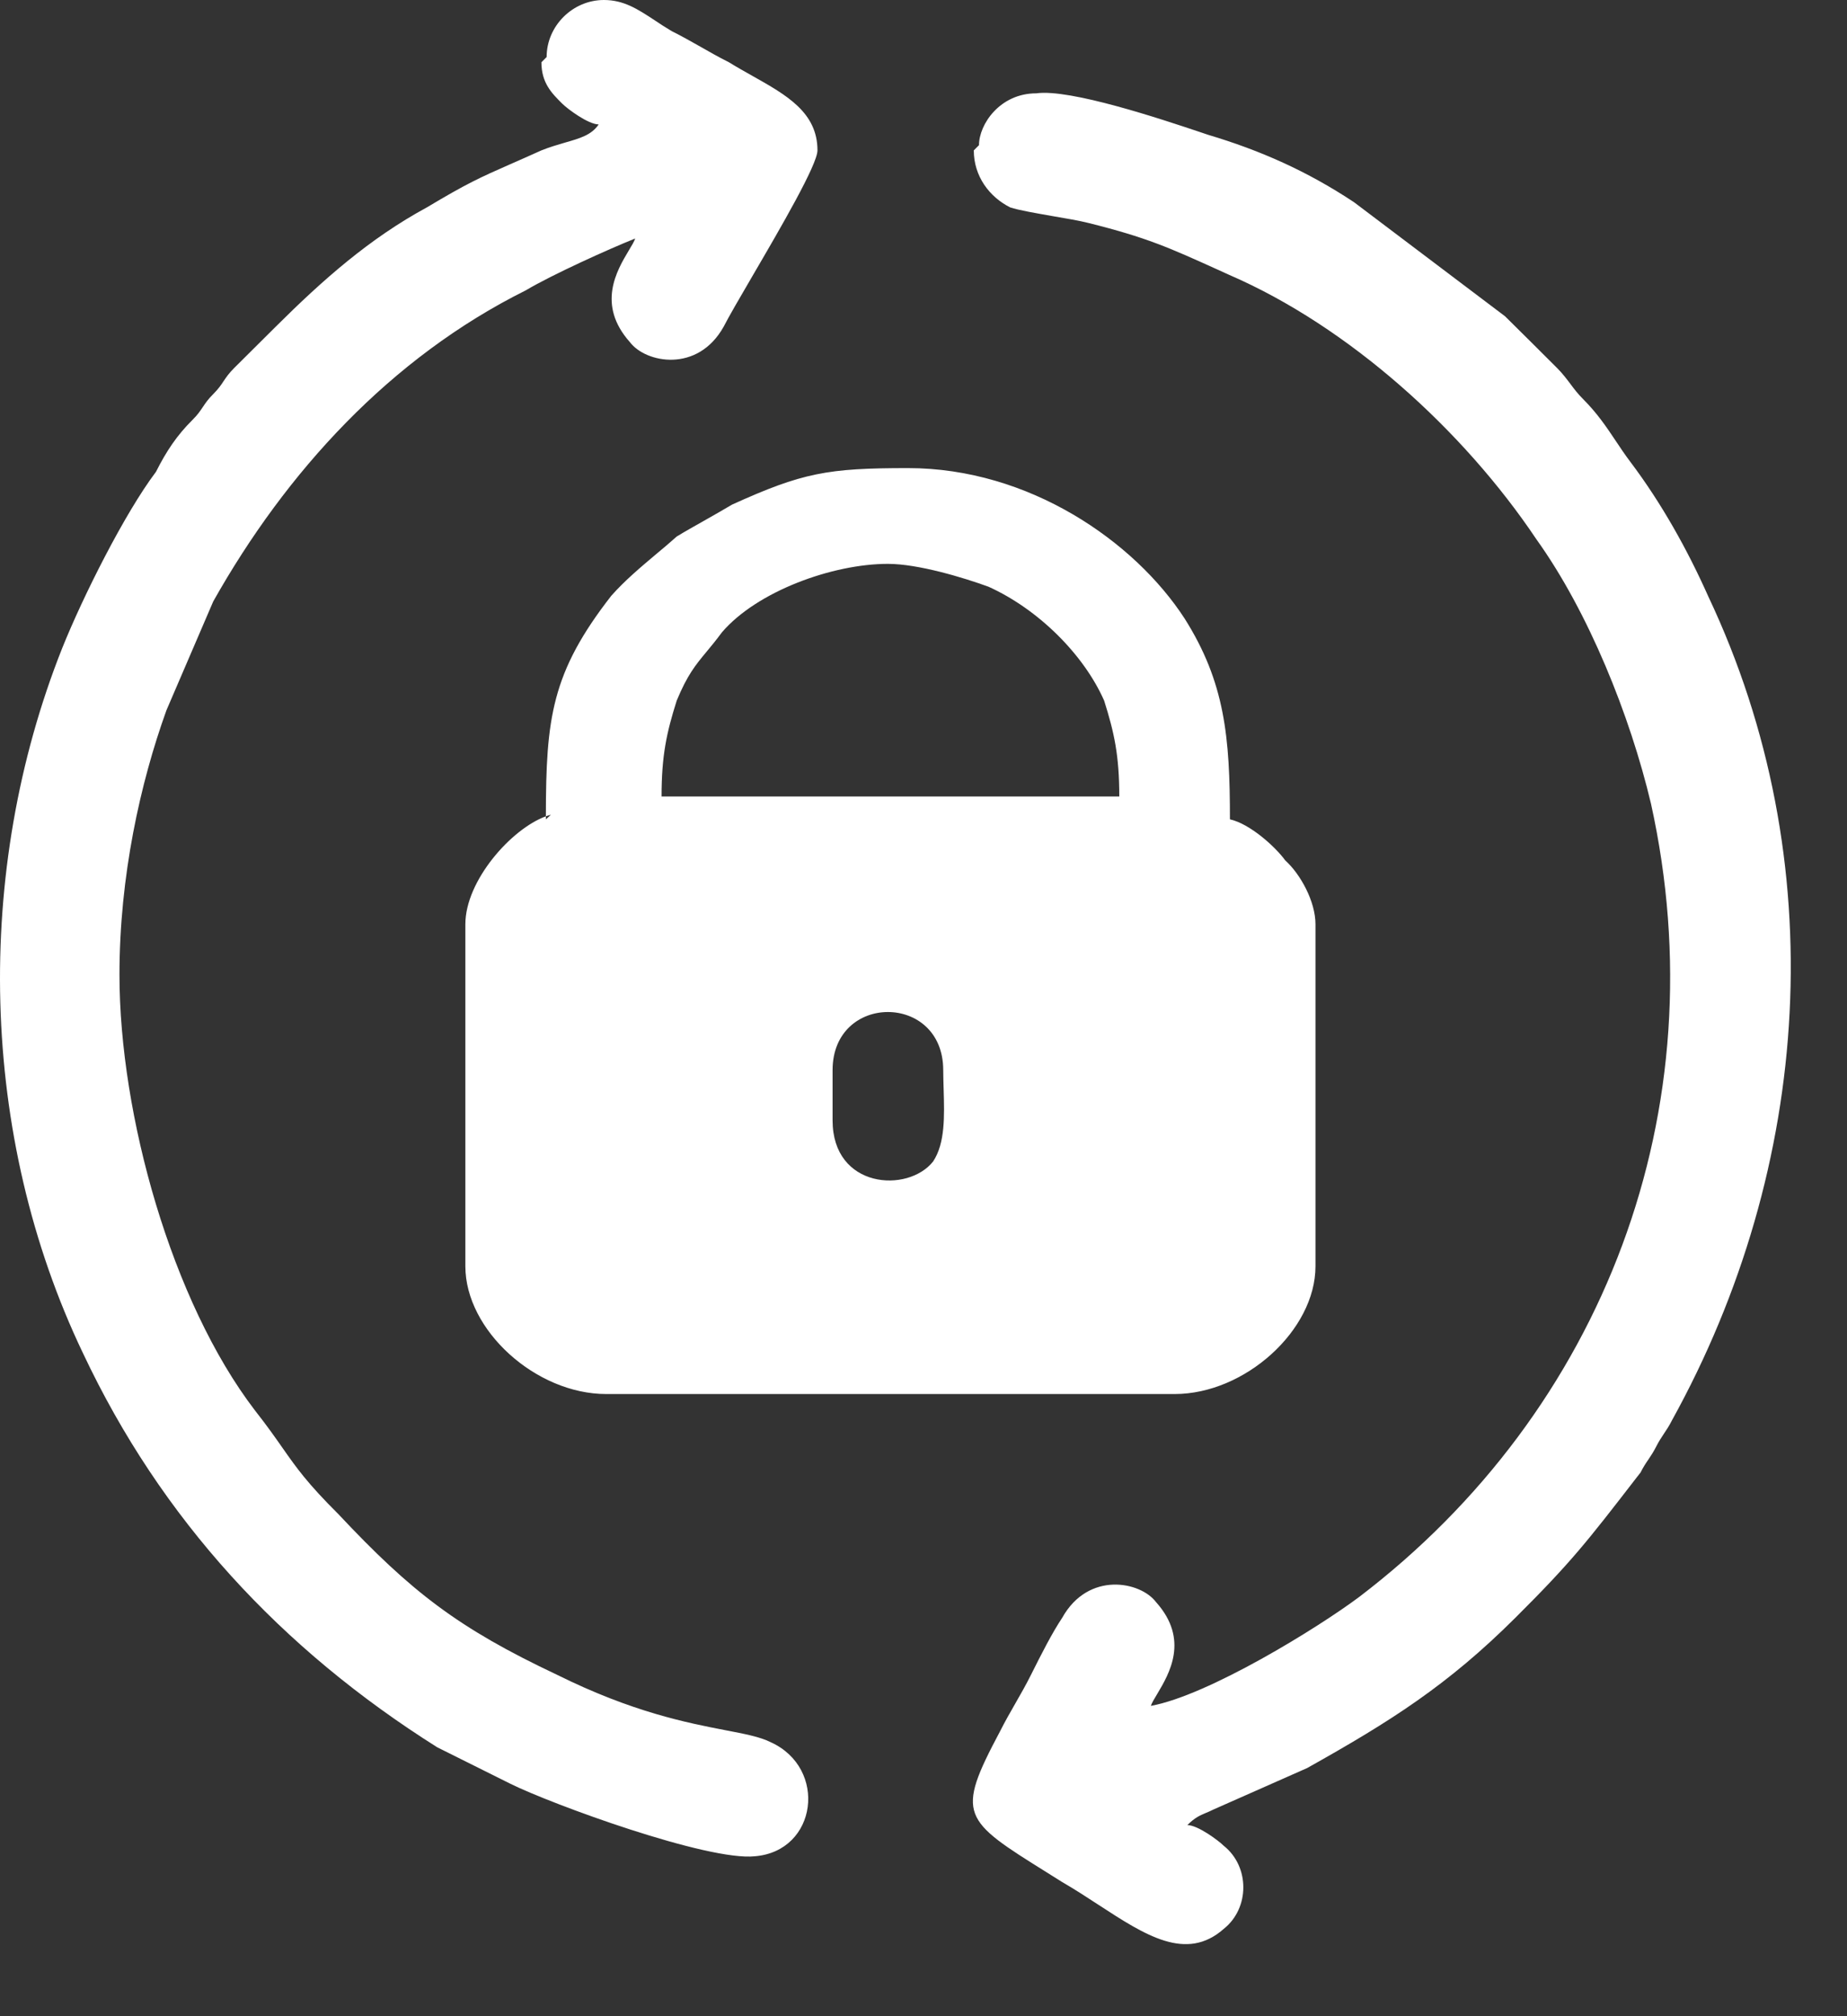 <svg width="22" height="24" viewBox="0 0 22 24" fill="none" xmlns="http://www.w3.org/2000/svg">
<rect x="0" y="0" width="22" height="24" fill="#333333" stroke="none"/>
<path fill-rule="evenodd" clip-rule="evenodd" d="M6.449 0.741C6.449 0.988 6.573 1.111 6.697 1.234C6.759 1.296 7.007 1.481 7.131 1.481C7.047 1.607 6.907 1.647 6.728 1.698L6.728 1.698C6.643 1.723 6.549 1.75 6.449 1.79C6.298 1.858 6.178 1.911 6.075 1.956L6.075 1.956L6.075 1.956C5.712 2.116 5.568 2.18 5.084 2.469C4.401 2.839 3.843 3.333 3.285 3.888L2.788 4.382C2.726 4.444 2.695 4.49 2.664 4.536C2.633 4.583 2.602 4.629 2.54 4.691C2.478 4.752 2.447 4.799 2.416 4.845C2.385 4.891 2.354 4.938 2.292 4.999C2.106 5.184 1.982 5.37 1.858 5.616C1.485 6.11 0.989 7.098 0.741 7.715C-0.314 10.369 -0.252 13.517 0.989 16.109C1.92 18.084 3.347 19.627 5.208 20.799L6.077 21.232C6.573 21.478 8.434 22.157 8.993 22.096C9.737 22.034 9.861 21.046 9.179 20.738C9.051 20.674 8.872 20.64 8.637 20.595C8.187 20.508 7.532 20.381 6.635 19.936C5.456 19.38 4.898 18.948 4.029 18.022C3.66 17.655 3.535 17.477 3.367 17.238C3.281 17.115 3.184 16.976 3.036 16.788C2.044 15.492 1.423 13.27 1.423 11.603C1.423 10.431 1.671 9.32 1.982 8.456L2.54 7.159C3.409 5.616 4.65 4.259 6.263 3.456C6.573 3.271 7.255 2.963 7.566 2.839C7.554 2.875 7.525 2.923 7.49 2.981C7.348 3.219 7.104 3.626 7.504 4.074C7.69 4.32 8.31 4.444 8.62 3.888C8.679 3.772 8.81 3.547 8.963 3.285C9.299 2.71 9.737 1.959 9.737 1.79C9.737 1.339 9.369 1.132 8.965 0.905C8.871 0.852 8.776 0.799 8.682 0.741C8.558 0.679 8.45 0.617 8.341 0.555C8.233 0.494 8.124 0.432 8 0.37C7.927 0.327 7.861 0.284 7.799 0.242L7.799 0.242C7.596 0.109 7.431 0 7.193 0C6.821 0 6.511 0.309 6.511 0.679L6.449 0.741ZM9.917 13.336V12.739C9.917 11.816 11.235 11.816 11.235 12.739C11.235 12.815 11.238 12.892 11.24 12.97V12.97C11.249 13.285 11.259 13.607 11.115 13.825C10.816 14.205 9.917 14.15 9.917 13.336ZM10.576 6.712C10.936 6.712 11.475 6.875 11.774 6.984C12.374 7.255 12.913 7.798 13.152 8.341C13.272 8.721 13.332 8.993 13.332 9.481H7.88C7.88 8.993 7.94 8.721 8.06 8.341C8.187 8.034 8.284 7.917 8.415 7.759L8.415 7.759C8.469 7.694 8.529 7.622 8.599 7.527C9.018 7.038 9.917 6.712 10.576 6.712ZM6.562 9.699C6.542 9.704 6.522 9.71 6.502 9.717C6.503 8.548 6.569 8.006 7.281 7.092C7.443 6.909 7.632 6.751 7.811 6.6C7.898 6.528 7.982 6.457 8.06 6.387C8.149 6.332 8.269 6.265 8.389 6.197L8.389 6.197C8.509 6.129 8.629 6.061 8.719 6.007C9.557 5.627 9.857 5.572 10.816 5.572C12.254 5.572 13.512 6.441 14.111 7.364C14.591 8.124 14.65 8.776 14.65 9.753C14.89 9.807 15.19 10.079 15.309 10.242C15.489 10.404 15.669 10.73 15.669 11.002V15.073C15.669 15.834 14.83 16.594 13.991 16.594H7.221C6.382 16.594 5.543 15.834 5.543 15.073V11.002C5.543 10.484 6.088 9.868 6.502 9.717L6.502 9.753L6.562 9.699ZM12.033 2.469C11.785 2.345 11.599 2.098 11.599 1.79L11.661 1.728C11.661 1.481 11.909 1.111 12.343 1.111C12.746 1.054 13.842 1.421 14.296 1.573C14.332 1.585 14.364 1.596 14.391 1.605C15.011 1.79 15.57 2.037 16.128 2.407L17.927 3.765L18.238 4.073L18.548 4.382C18.61 4.444 18.656 4.505 18.703 4.567C18.749 4.629 18.796 4.691 18.858 4.752C19.023 4.917 19.134 5.081 19.244 5.246C19.299 5.328 19.354 5.411 19.416 5.493C19.789 5.987 20.099 6.542 20.347 7.098C21.836 10.245 21.588 13.887 19.913 16.911C19.882 16.973 19.851 17.019 19.82 17.065C19.789 17.112 19.758 17.158 19.727 17.22C19.696 17.281 19.665 17.328 19.634 17.374C19.602 17.42 19.572 17.466 19.541 17.528L19.487 17.597C18.909 18.345 18.714 18.597 18.051 19.256C17.245 20.059 16.562 20.491 15.57 21.046L14.453 21.54C14.419 21.557 14.391 21.569 14.364 21.58C14.291 21.611 14.233 21.635 14.143 21.725C14.267 21.725 14.515 21.91 14.577 21.972C14.887 22.219 14.887 22.713 14.577 22.96C14.13 23.355 13.643 23.038 13.084 22.674C12.945 22.583 12.802 22.49 12.653 22.404C12.592 22.365 12.533 22.328 12.476 22.293C11.463 21.661 11.38 21.608 11.909 20.614C11.971 20.491 12.033 20.383 12.095 20.275C12.157 20.167 12.219 20.059 12.281 19.935C12.405 19.688 12.529 19.442 12.653 19.256C12.964 18.701 13.584 18.824 13.77 19.071C14.17 19.518 13.926 19.925 13.784 20.164C13.749 20.222 13.72 20.27 13.708 20.306C14.391 20.182 15.694 19.38 16.19 19.009C19.106 16.788 20.471 13.208 19.665 9.566C19.416 8.517 18.92 7.283 18.3 6.419C17.431 5.123 16.066 3.888 14.639 3.271C14.593 3.25 14.55 3.231 14.507 3.211C13.921 2.946 13.658 2.827 12.964 2.654C12.853 2.626 12.694 2.599 12.535 2.572C12.336 2.537 12.136 2.503 12.033 2.469Z" fill="white"/>
</svg>
